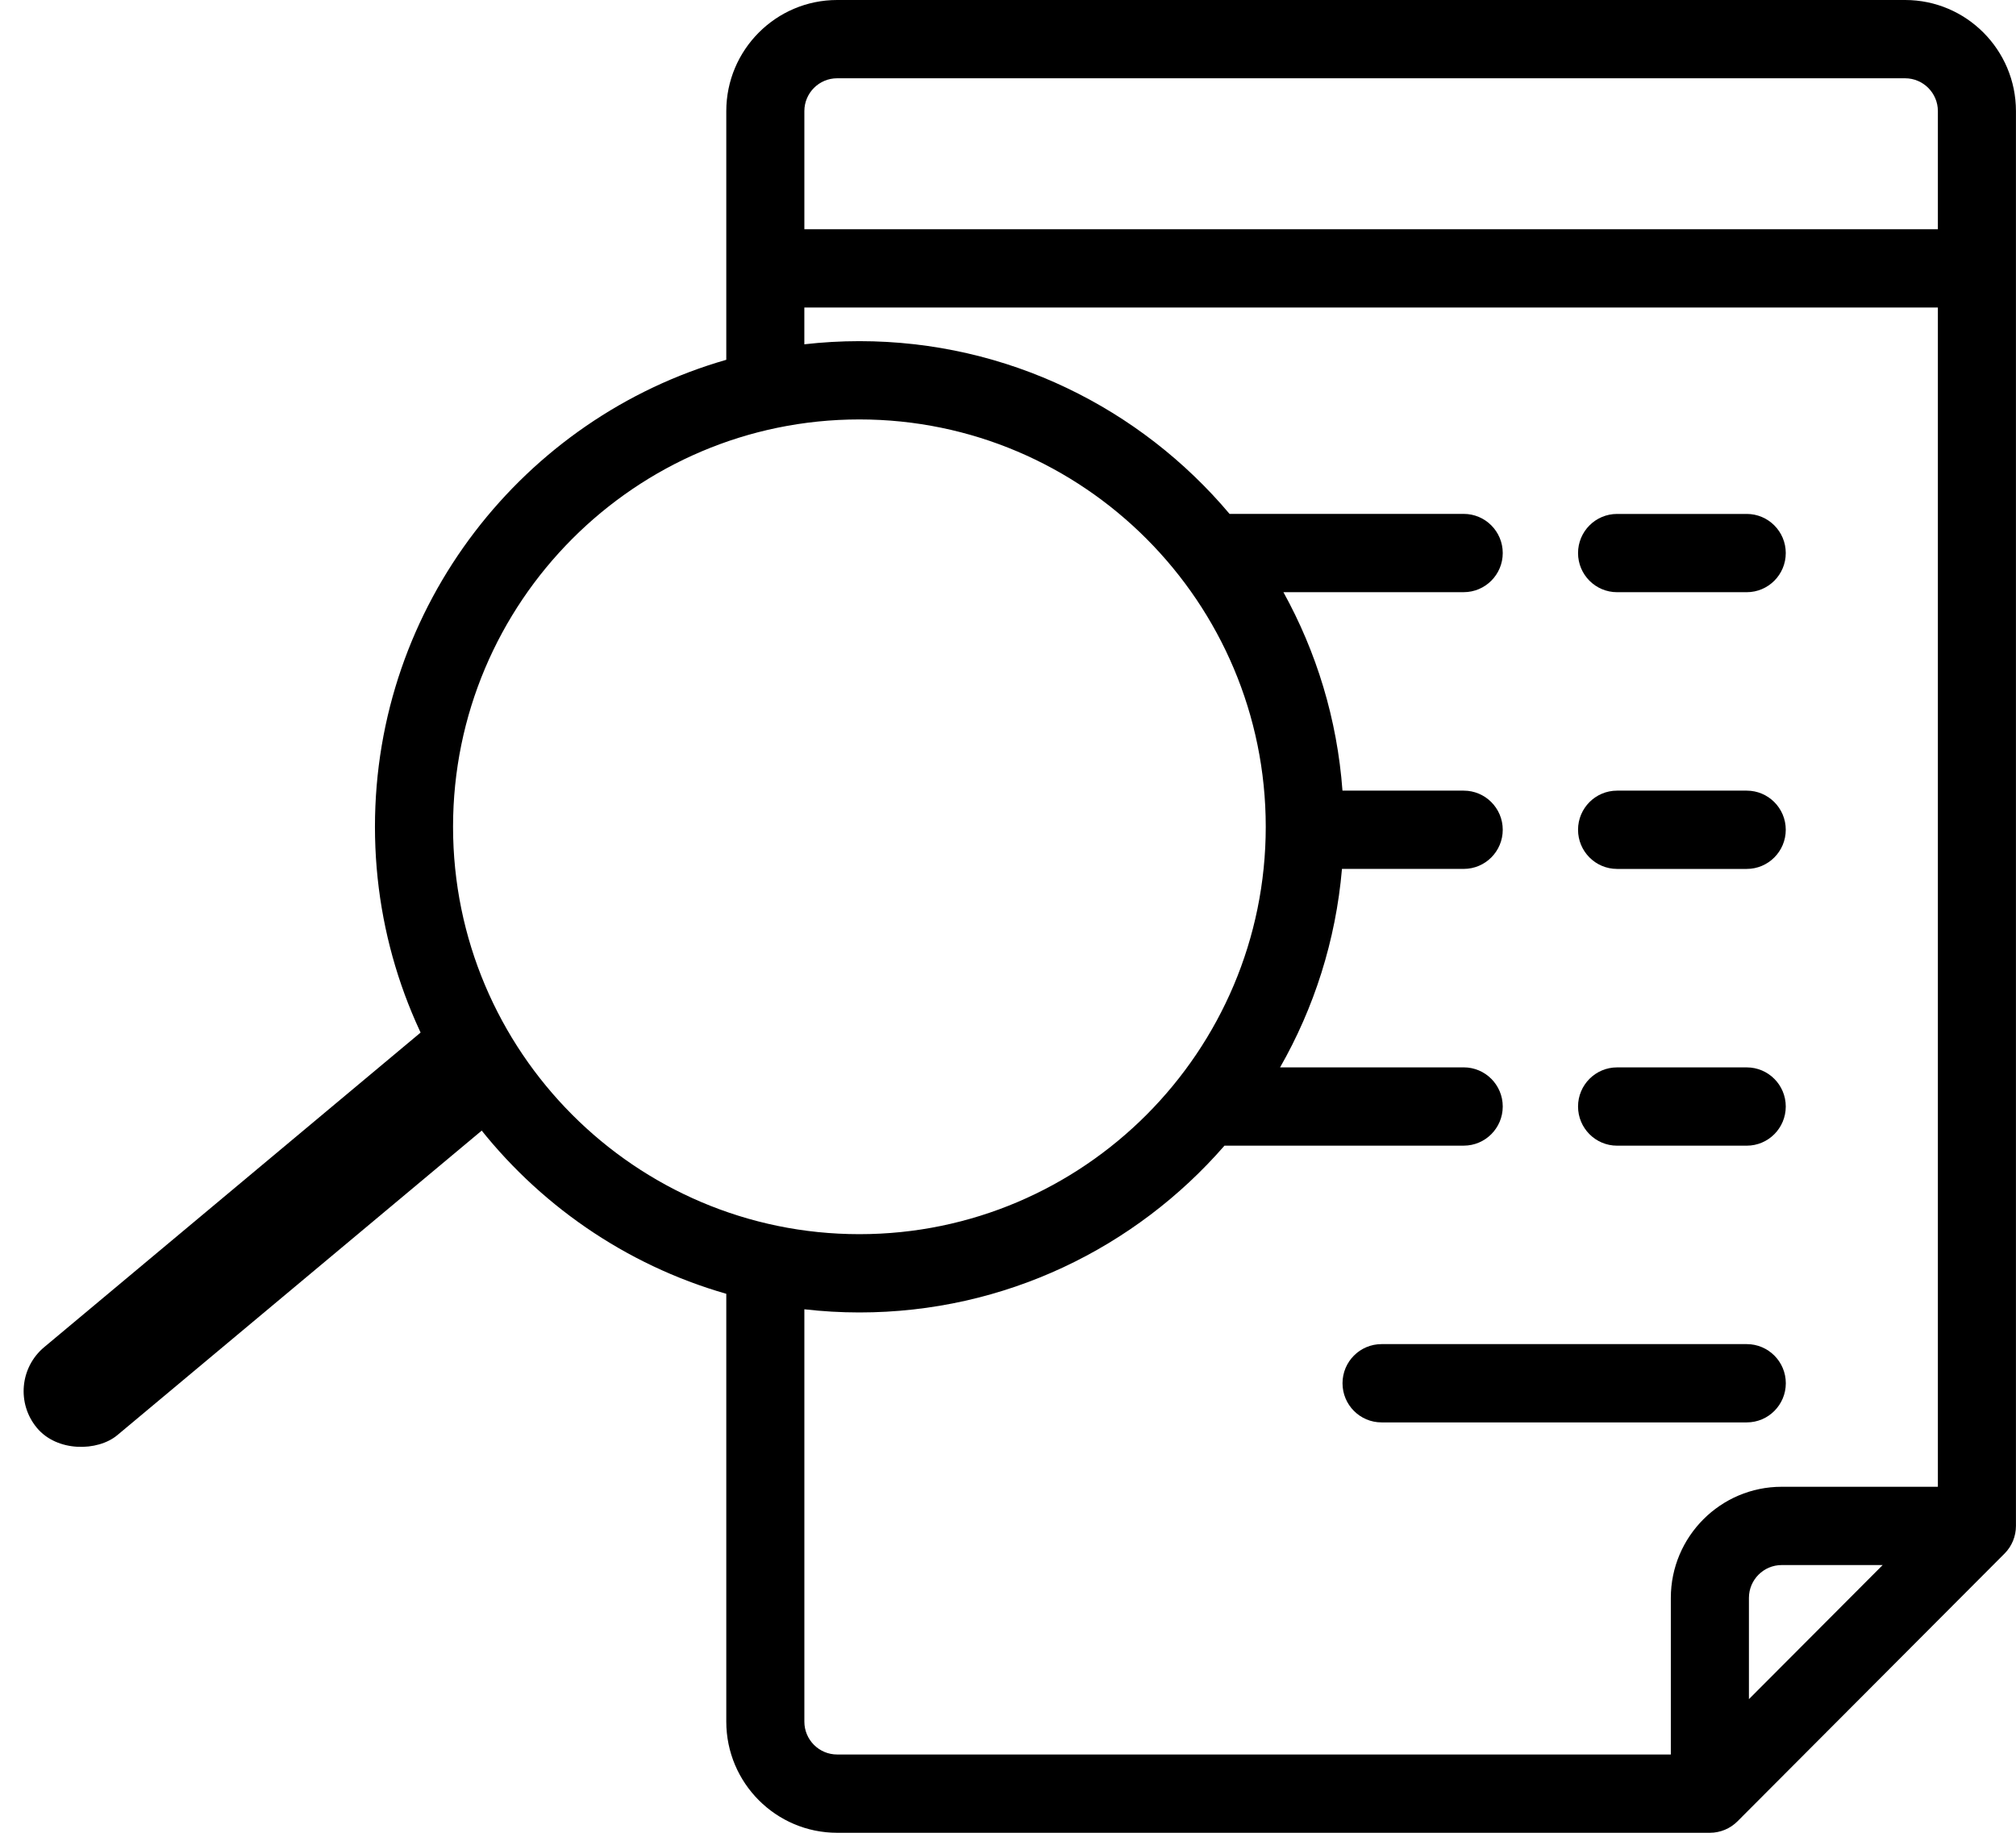 <svg width="88" height="80" viewBox="0 0 88 80" xmlns="http://www.w3.org/2000/svg">
  <path d="M83.16 0H36.541C33.873 0 31.703 2.176 31.703 4.85V15.705C22.859 18.242 16.367 26.42 16.367 36.09C16.367 45.759 22.859 53.937 31.703 56.474V75.15C31.703 77.824 33.873 80 36.541 80H74.638C75.09 80 75.523 79.82 75.843 79.5L87.499 67.814C87.819 67.494 87.998 67.059 87.998 66.606V4.85C87.998 2.176 85.828 0 83.16 0ZM36.541 3.417H83.16C83.948 3.417 84.59 4.06 84.59 4.85V10.006H35.111V4.85C35.111 4.06 35.752 3.417 36.541 3.417ZM19.776 36.089C19.776 26.285 27.733 18.308 37.513 18.308C47.294 18.308 55.251 26.285 55.251 36.089C55.251 45.894 47.294 53.871 37.513 53.871C27.733 53.871 19.776 45.894 19.776 36.089ZM35.111 75.149V57.15C35.9 57.24 36.701 57.288 37.513 57.288C43.865 57.288 49.571 54.466 53.45 50.007H63.892C64.833 50.007 65.596 49.242 65.596 48.298C65.596 47.355 64.833 46.59 63.892 46.59H55.877C57.359 43.995 58.309 41.057 58.578 37.927H63.892C64.833 37.927 65.596 37.163 65.596 36.219C65.596 35.276 64.833 34.511 63.892 34.511H58.6C58.37 31.388 57.461 28.451 56.022 25.848H63.891C64.832 25.848 65.596 25.083 65.596 24.14C65.596 23.196 64.832 22.431 63.891 22.431H53.671C49.789 17.823 43.986 14.891 37.513 14.891C36.7 14.891 35.899 14.939 35.11 15.028V13.423H84.59V64.897H77.772C75.104 64.897 72.933 67.073 72.933 69.748V76.583H36.541C35.752 76.583 35.111 75.94 35.111 75.149ZM76.342 74.167V69.748C76.342 68.957 76.984 68.314 77.772 68.314H82.18L76.342 74.167Z"/>
  <path d="M70.587 25.849H76.246C77.187 25.849 77.95 25.084 77.95 24.141C77.95 23.198 77.187 22.433 76.246 22.433H70.587C69.646 22.433 68.883 23.198 68.883 24.141C68.883 25.084 69.646 25.849 70.587 25.849Z"/>
  <path d="M70.587 37.928H76.246C77.187 37.928 77.95 37.163 77.95 36.219C77.95 35.276 77.187 34.511 76.246 34.511H70.587C69.646 34.511 68.883 35.276 68.883 36.219C68.883 37.163 69.646 37.928 70.587 37.928Z"/>
  <path d="M70.587 50.008H76.246C77.187 50.008 77.95 49.243 77.95 48.299C77.95 47.356 77.187 46.591 76.246 46.591H70.587C69.646 46.591 68.883 47.356 68.883 48.299C68.883 49.243 69.646 50.008 70.587 50.008Z"/>
  <path d="M76.247 62.087C77.189 62.087 77.952 61.322 77.952 60.378C77.952 59.435 77.189 58.67 76.247 58.67H60.306C59.364 58.67 58.602 59.435 58.602 60.378C58.602 61.322 59.364 62.087 60.306 62.087H76.247Z"/>
  <rect width="4.995" height="26.628" rx="2.497" transform="matrix(-0.639 -0.769 -0.767 0.641 23.629 47.176)"/>
</svg>
